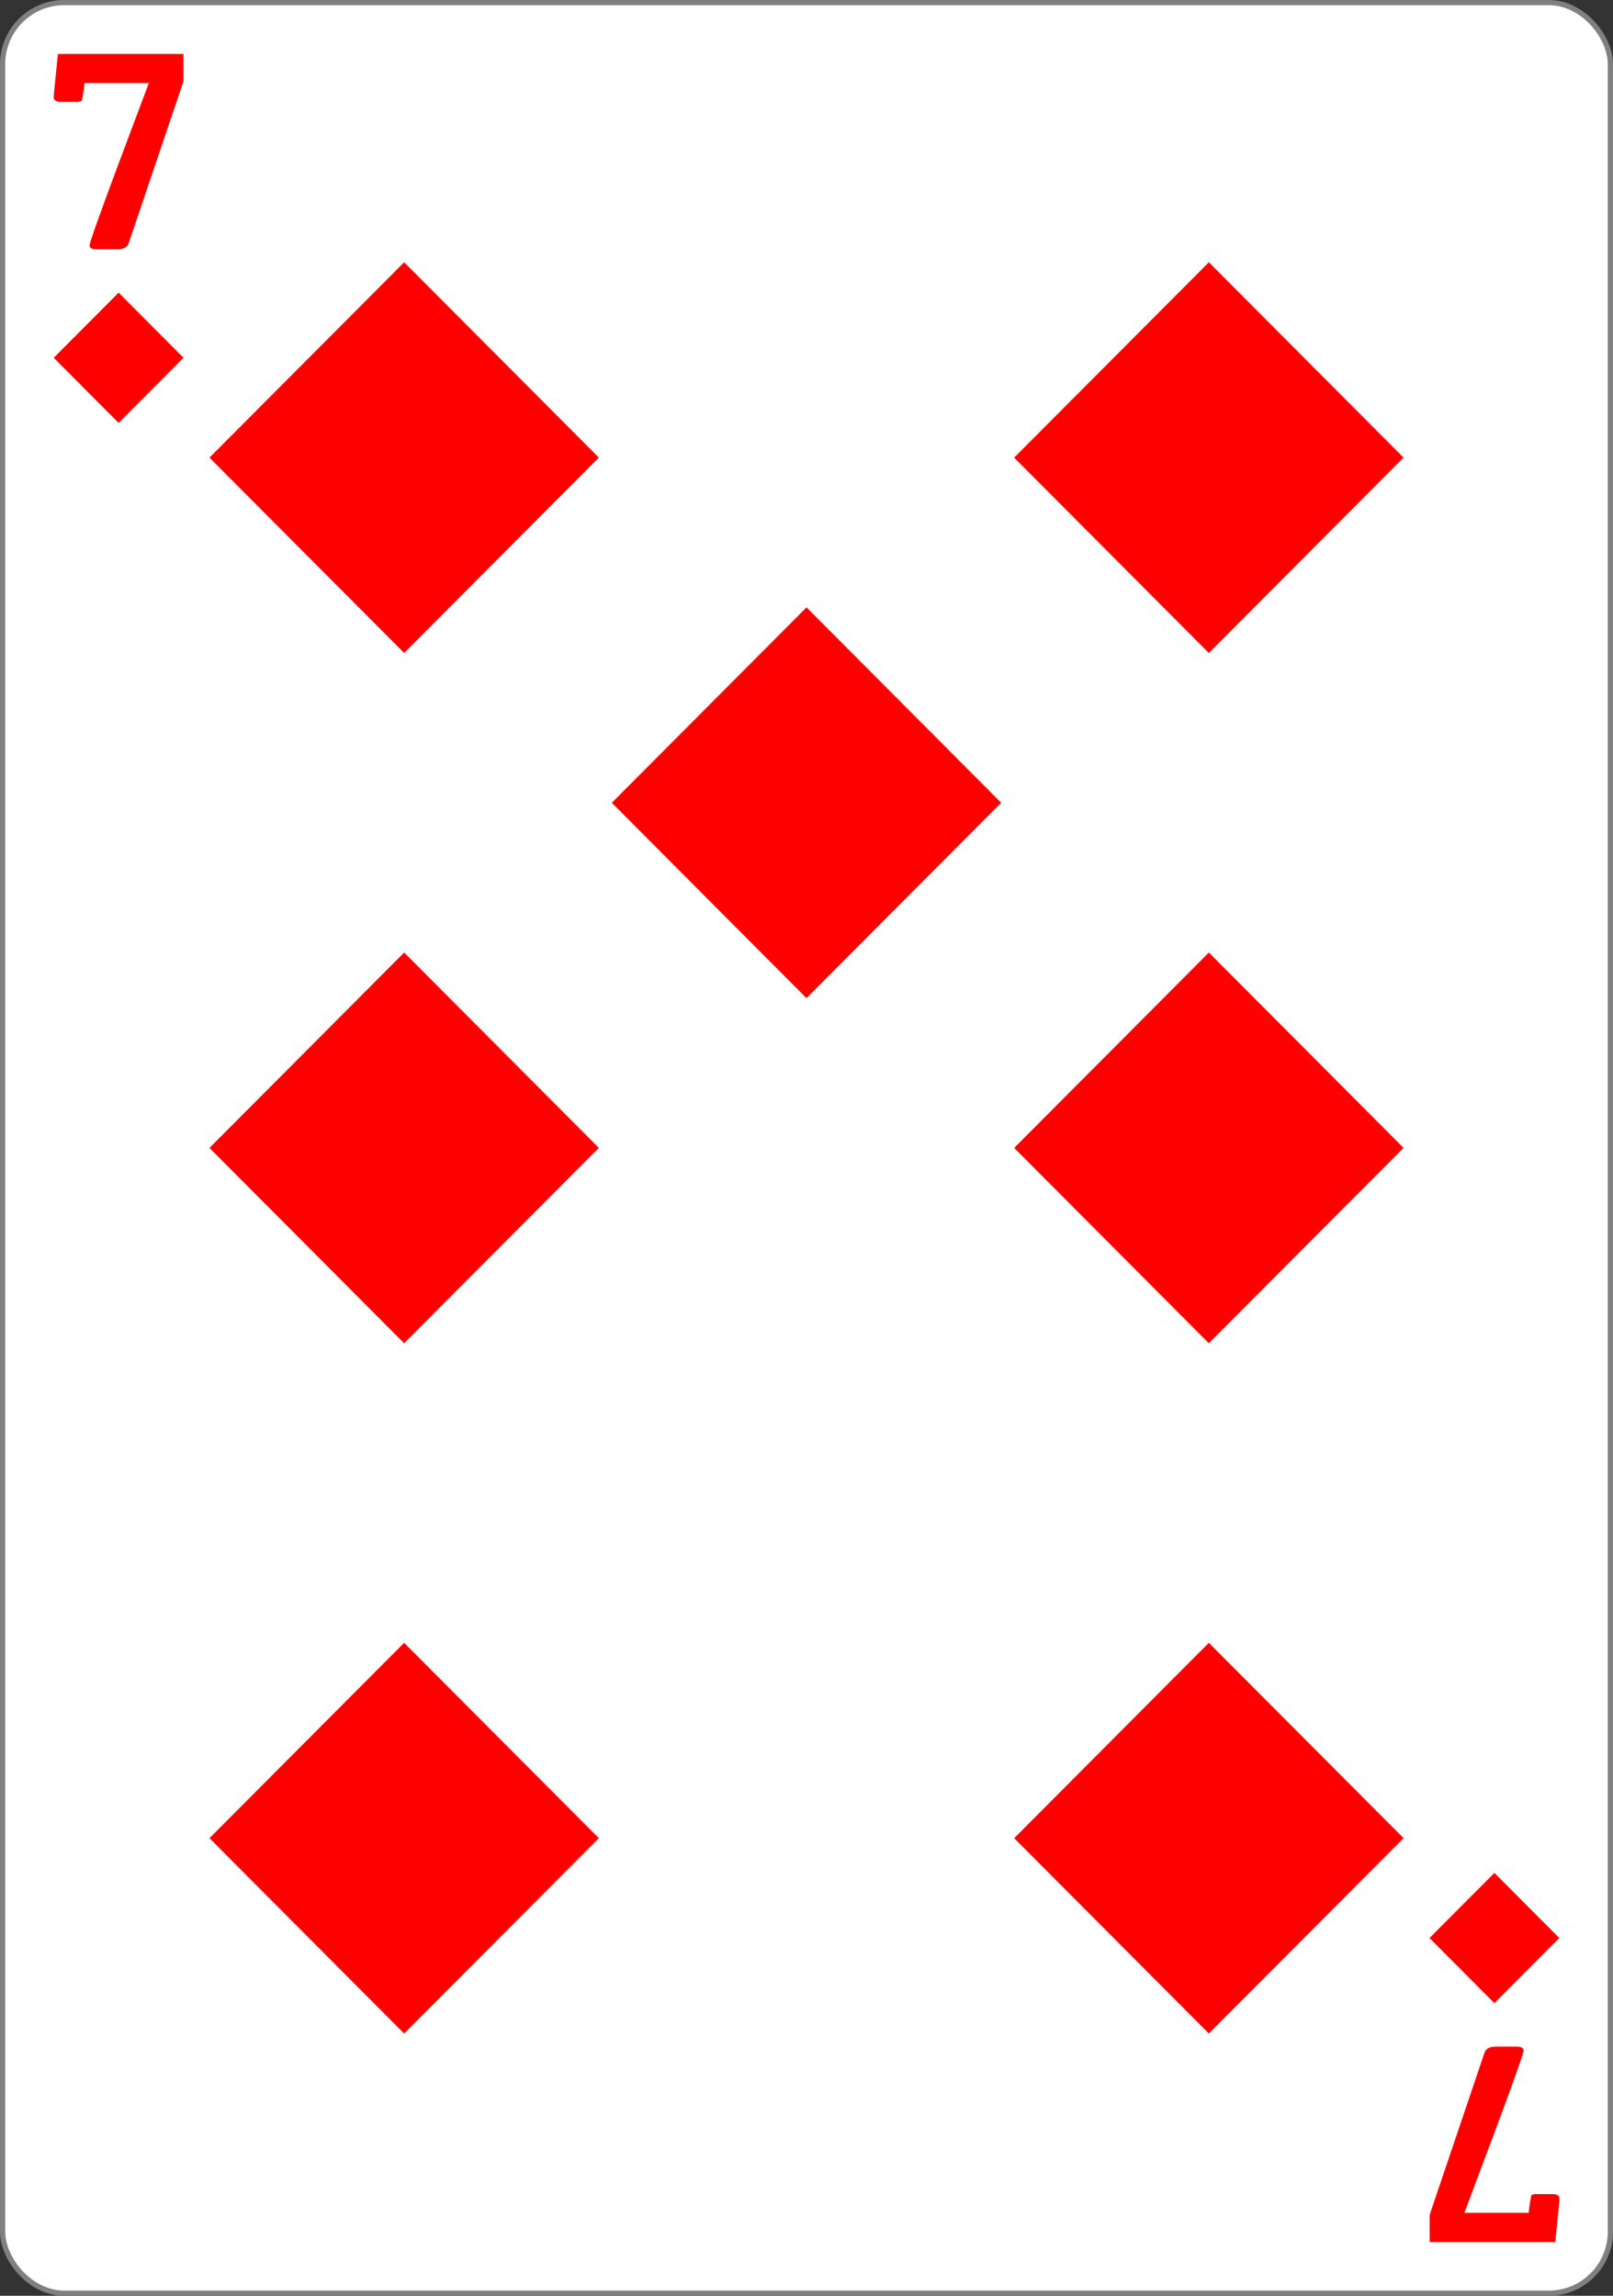<svg xmlns="http://www.w3.org/2000/svg" width="234" height="333"><rect width="100%" height="100%" fill="#333333" stroke="none"/><g transform="translate(0 -719.362)"><rect width="233.244" height="332.244" x=".378" y="719.74" rx="8.919" ry="8.946" style="fill:#fff;fill-opacity:1;stroke:gray;stroke-width:.756;stroke-linecap:butt;stroke-linejoin:miter;stroke-miterlimit:4;stroke-dasharray:none;stroke-opacity:1"/><path d="m58.63 814.076 28.243-28.336-28.243-28.337-28.244 28.337ZM58.63 1014.321l28.243-28.336-28.243-28.337-28.244 28.337ZM58.63 914.199l28.243-28.337-28.243-28.336-28.244 28.336ZM175.37 814.076l28.244-28.336-28.244-28.337-28.243 28.337ZM175.37 1014.321l28.244-28.336-28.244-28.337-28.243 28.337zM117 864.137l28.244-28.336L117 807.464l-28.244 28.337ZM175.37 914.199l28.244-28.337-28.244-28.336-28.243 28.336zM17.206 780.702l9.414-9.445-9.414-9.446-9.415 9.446zM216.794 991.022l9.415 9.446-9.415 9.445-9.414-9.445z" style="fill:red;fill-opacity:1;stroke:none;stroke-width:1"/><g aria-label="7" style="font-style:normal;font-variant:normal;font-weight:700;font-stretch:normal;font-size:3.772px;line-height:0%;font-family:&quot;Levenim MT&quot;;-inkscape-font-specification:&quot;Sans Bold&quot;;letter-spacing:0;word-spacing:0;fill:red;fill-opacity:1;stroke:none;stroke-width:1"><path d="m25.848 752.972-7.71 24.173q-.307.94-1.554.94h-3.027q-.94 0-.94-.592 0-.573 3.864-11.575 2.25-6.34 4.48-12.66H11.9q-.062.9-.369 2.618-.286.185-.613.185H8.547q-.982 0-.982-.716 0-.348.593-6.442h17.69Z" style="font-size:41.883px;line-height:1.25;stroke-width:1" transform="scale(1.03 .971)"/></g><g aria-label="7" style="font-style:normal;font-variant:normal;font-weight:700;font-stretch:normal;font-size:3.772px;line-height:0%;font-family:&quot;Levenim MT&quot;;-inkscape-font-specification:&quot;Sans Bold&quot;;letter-spacing:0;word-spacing:0;fill:red;fill-opacity:1;stroke:none;stroke-width:1"><path d="m-201.364-1071.684-7.71 24.173q-.307.94-1.554.94h-3.027q-.94 0-.94-.593 0-.572 3.865-11.575 2.25-6.34 4.478-12.659h-9.06q-.06.9-.367 2.618-.287.184-.614.184h-2.372q-.982 0-.982-.716 0-.348.593-6.442h17.69z" style="font-size:41.883px;line-height:1.25;stroke-width:1" transform="scale(-1.03 -.971)"/></g></g></svg>